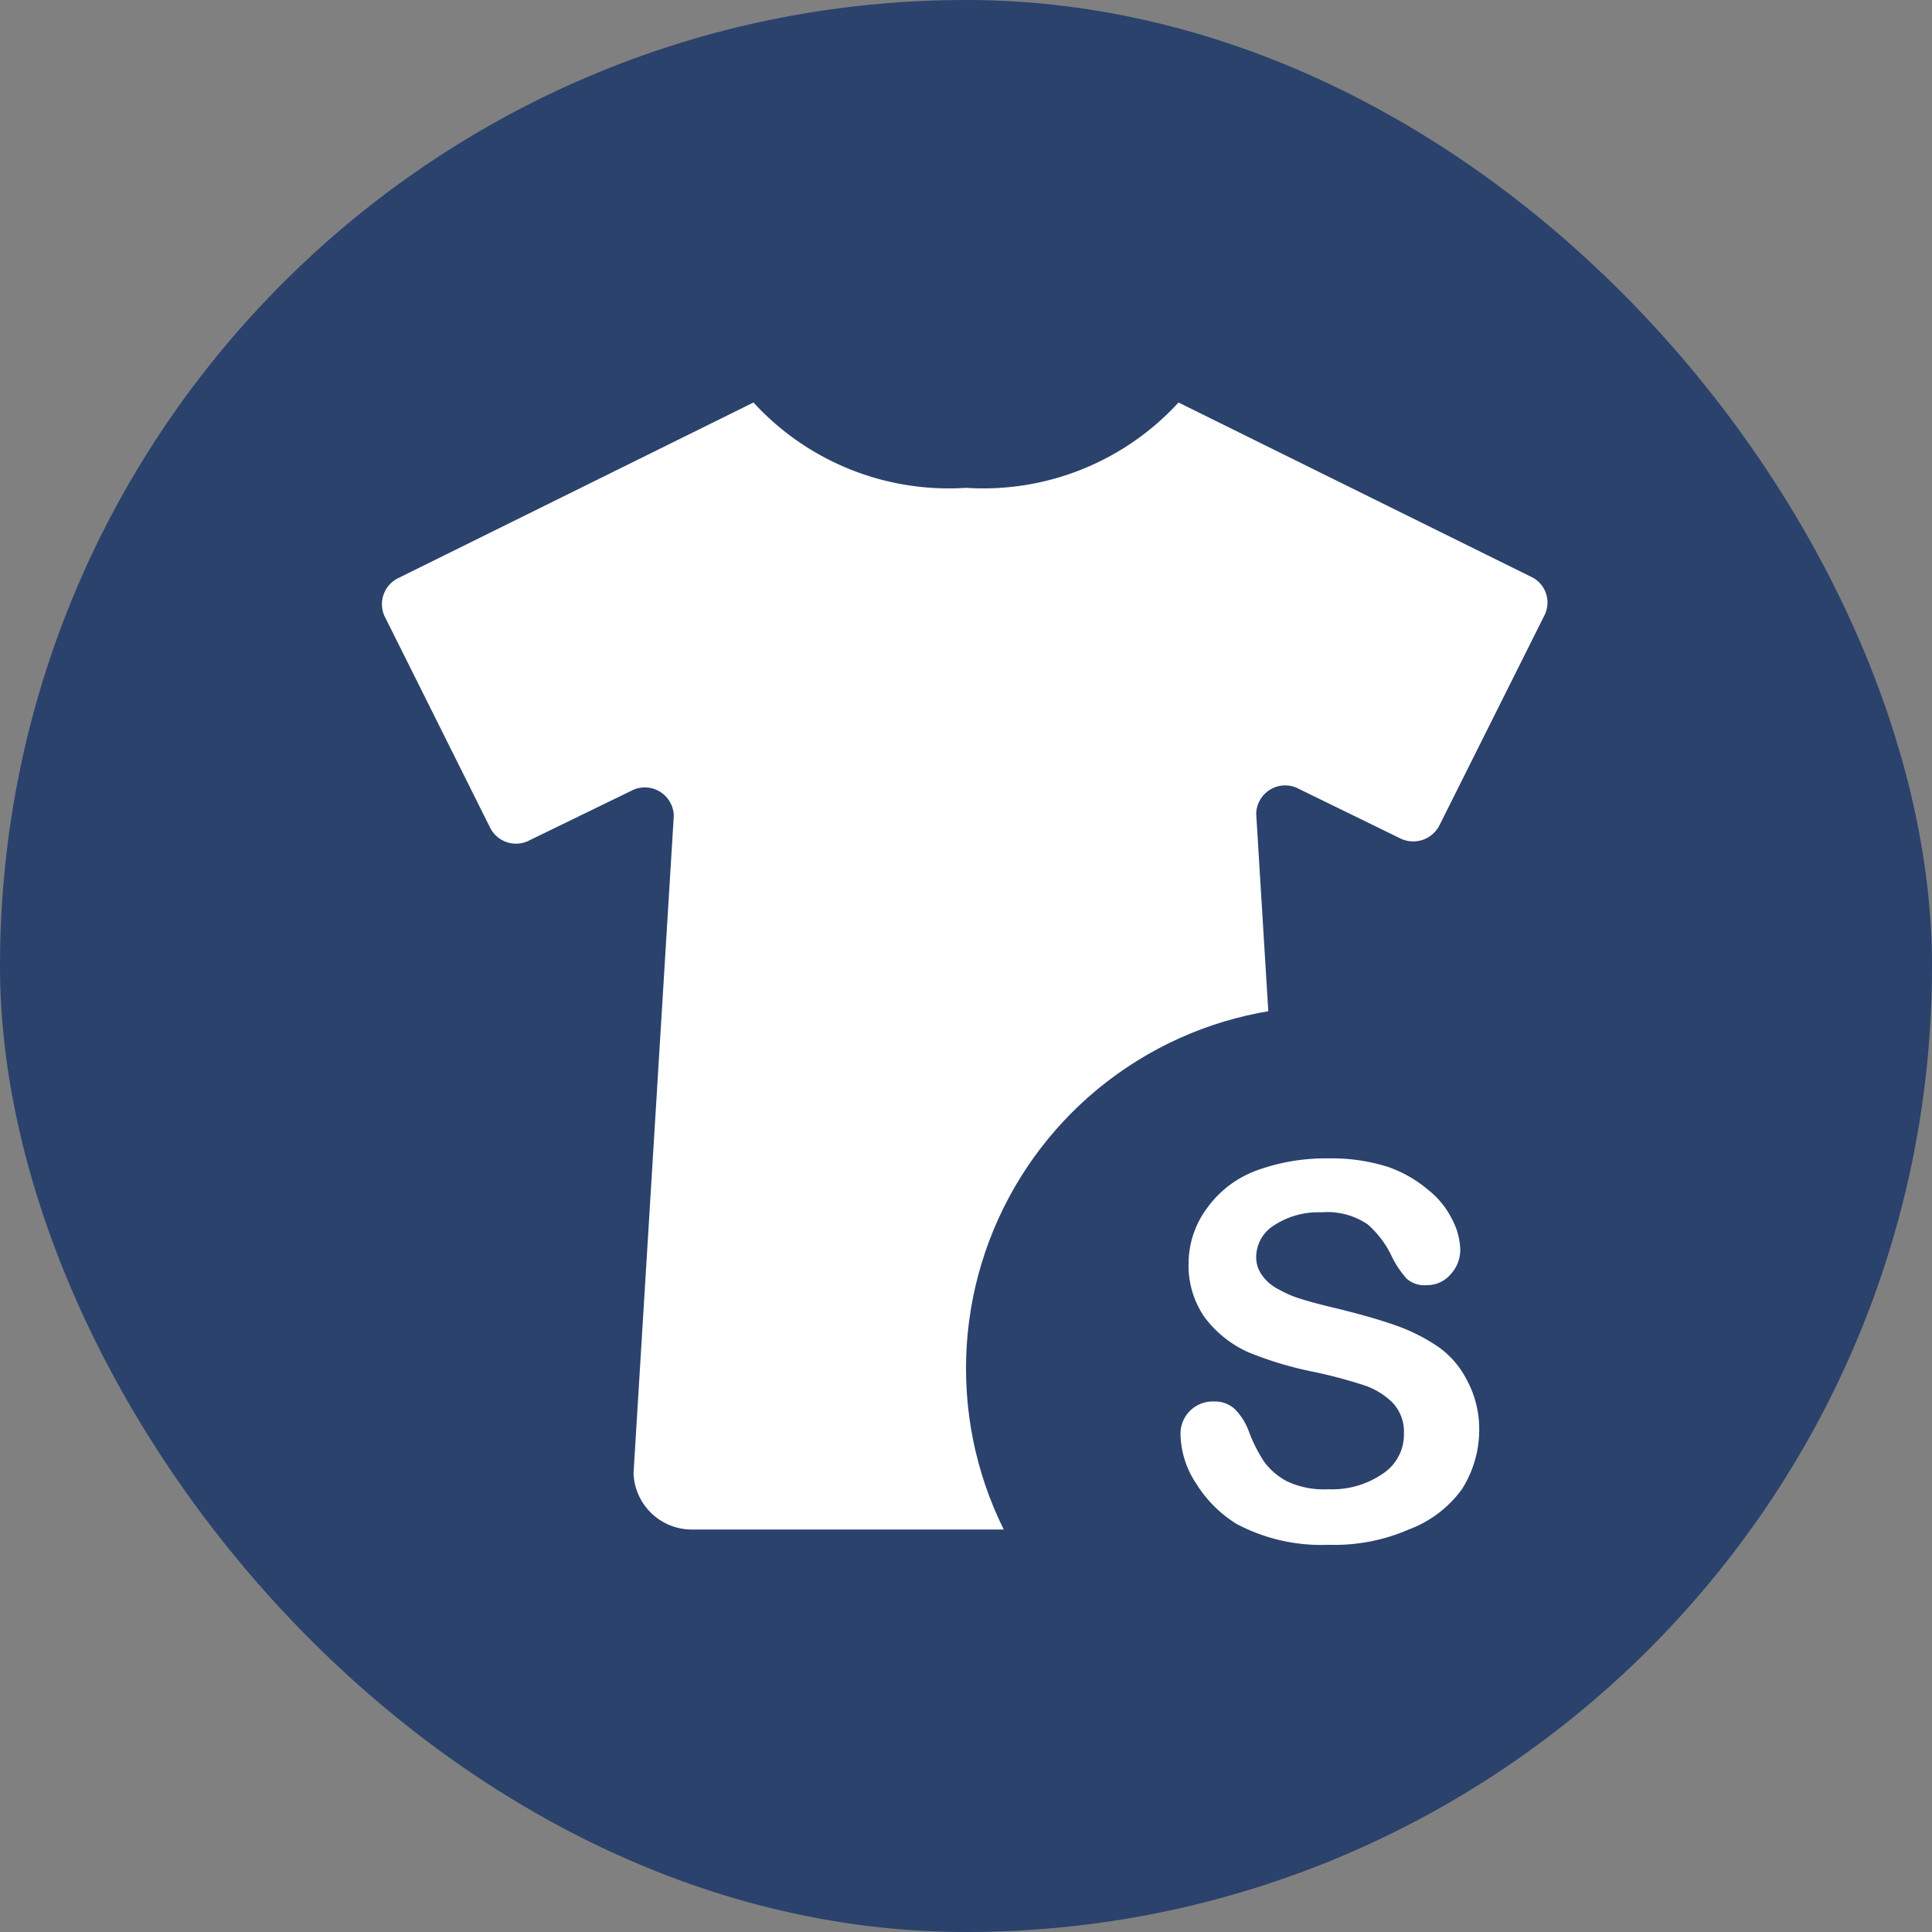 <svg xmlns="http://www.w3.org/2000/svg" viewBox="0 0 48 48"><rect x="0" y="0" width="48" height="48" fill="#808080" stroke="none"/><defs><style>.cls-1{fill:#2a426c;}.cls-2{fill:#fff;}</style></defs><g id="icons"><g id="gown"><rect class="cls-1" width="48" height="48" rx="24"/><path id="gown-2" data-name="gown" class="cls-2" d="M42.1,18.36,33.28,14A6.58,6.58,0,0,1,28,16.12,6.58,6.58,0,0,1,22.72,14L13.9,18.36a.72.72,0,0,0-.32,1l2.59,5.19a.72.72,0,0,0,1,.32l2.57-1.25a.72.72,0,0,1,1,.65l-1,16.33A1.45,1.45,0,0,0,21.23,42H34.76a1.45,1.45,0,0,0,1.45-1.45l-1-16.33a.72.72,0,0,1,1-.65l2.56,1.25a.73.73,0,0,0,1-.33l2.59-5.18A.71.71,0,0,0,42.1,18.36Z" transform="translate(-4 -4)"/></g></g><g id="type"><circle class="cls-1" cx="33" cy="34" r="9"/><g id="s"><path class="cls-2" d="M40.75,39.45A2.75,2.75,0,0,1,40.32,41,2.86,2.86,0,0,1,39,42a4.63,4.63,0,0,1-2,.38,4.47,4.47,0,0,1-2.28-.52,3.08,3.08,0,0,1-1-1,2.27,2.27,0,0,1-.39-1.21.8.8,0,0,1,.84-.83.72.72,0,0,1,.51.19,1.54,1.54,0,0,1,.35.56,3.73,3.73,0,0,0,.38.75,1.66,1.66,0,0,0,.58.49A2.16,2.16,0,0,0,37,41a2.22,2.22,0,0,0,1.36-.39,1.16,1.16,0,0,0,.52-1,1.05,1.05,0,0,0-.28-.76,1.83,1.83,0,0,0-.73-.44,12.12,12.12,0,0,0-1.2-.32A8.94,8.94,0,0,1,35,37.59a2.78,2.78,0,0,1-1.07-.86,2.25,2.25,0,0,1-.4-1.35A2.31,2.31,0,0,1,34,34a2.63,2.63,0,0,1,1.22-.92A5,5,0,0,1,37,32.78a4.63,4.63,0,0,1,1.48.21,3.12,3.12,0,0,1,1,.57,2.13,2.13,0,0,1,.6.74,1.69,1.69,0,0,1,.2.75.89.89,0,0,1-.24.61.77.77,0,0,1-.6.27.67.67,0,0,1-.49-.16,2.39,2.39,0,0,1-.36-.53,2.44,2.44,0,0,0-.61-.82,1.78,1.78,0,0,0-1.15-.3,2,2,0,0,0-1.17.32.93.93,0,0,0-.45.77.76.76,0,0,0,.15.48,1.13,1.13,0,0,0,.42.35,2.5,2.5,0,0,0,.54.23q.27.09.9.24c.53.13,1,.26,1.43.41a4.54,4.54,0,0,1,1.08.54,2.24,2.24,0,0,1,.7.8A2.55,2.55,0,0,1,40.75,39.45Z" transform="translate(-4 -4)"/></g></g></svg>
